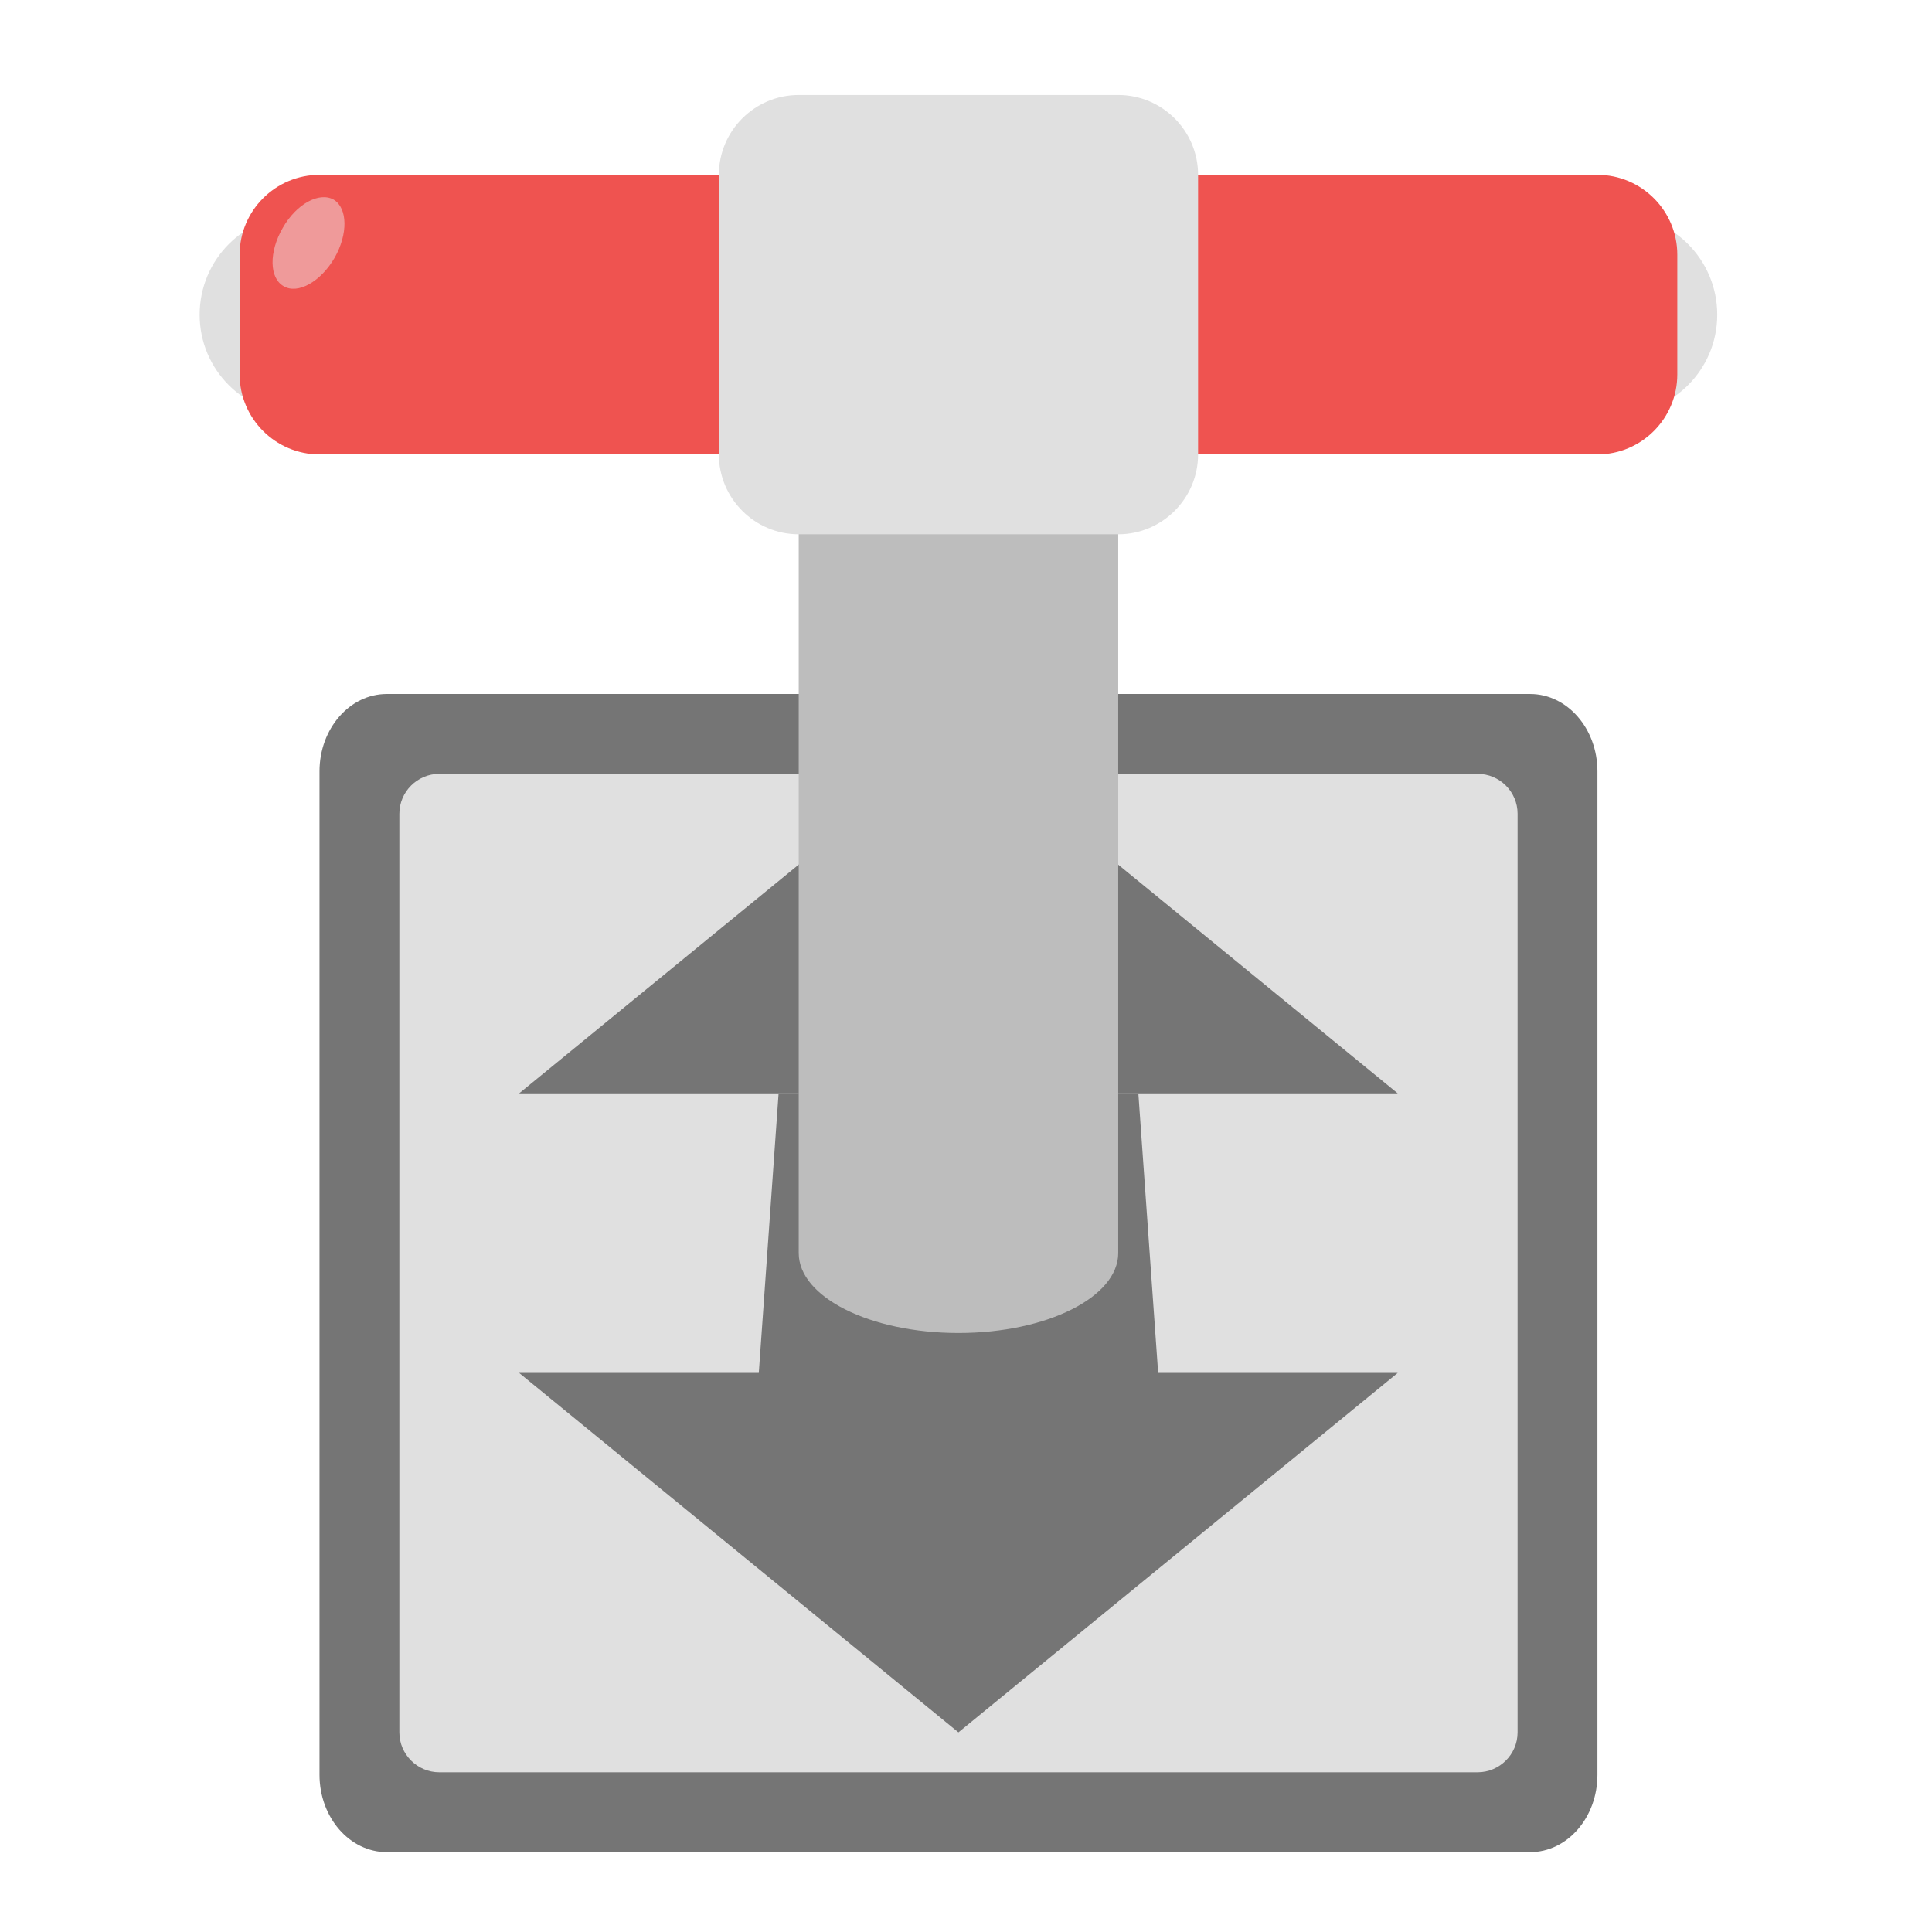 <?xml version="1.0" encoding="UTF-8"?>
<svg xmlns="http://www.w3.org/2000/svg" xmlns:xlink="http://www.w3.org/1999/xlink" width="24px" height="24px" viewBox="0 0 24 24" version="1.1">
<g id="surface1">
<path style=" stroke:none;fill-rule:nonzero;fill:rgb(45.882%,45.882%,45.882%);fill-opacity:1;" d="M 4.805 8.621 L 19.008 8.621 C 19.469 8.621 19.844 9.051 19.844 9.582 L 19.844 22.047 C 19.844 22.578 19.469 23.008 19.008 23.008 L 4.805 23.008 C 4.344 23.008 3.969 22.578 3.969 22.047 L 3.969 9.582 C 3.969 9.051 4.344 8.621 4.805 8.621 Z M 4.805 8.621 "/>
<path style=" stroke:none;fill-rule:nonzero;fill:rgb(87.843%,87.843%,87.843%);fill-opacity:1;" d="M 5.457 9.613 L 18.355 9.613 C 18.629 9.613 18.852 9.836 18.852 10.109 L 18.852 21.52 C 18.852 21.793 18.629 22.016 18.355 22.016 L 5.457 22.016 C 5.184 22.016 4.961 21.793 4.961 21.52 L 4.961 10.109 C 4.961 9.836 5.184 9.613 5.457 9.613 Z M 5.457 9.613 "/>
<path style=" stroke:none;fill-rule:nonzero;fill:rgb(45.882%,45.882%,45.882%);fill-opacity:1;" d="M 11.906 9.117 L 6.449 13.582 L 9.922 13.582 L 9.922 16.559 L 13.891 16.559 L 13.891 13.582 L 17.363 13.582 Z M 11.906 9.117 "/>
<path style=" stroke:none;fill-rule:nonzero;fill:rgb(45.882%,45.882%,45.882%);fill-opacity:1;" d="M 11.906 21.52 L 6.449 17.055 L 9.426 17.055 L 9.672 13.582 L 14.141 13.582 L 14.387 17.055 L 17.363 17.055 Z M 11.906 21.52 "/>
<path style=" stroke:none;fill-rule:nonzero;fill:rgb(87.843%,87.843%,87.843%);fill-opacity:1;" d="M 3.719 2.668 L 20.09 2.668 C 20.777 2.668 21.332 3.223 21.332 3.91 C 21.332 4.594 20.777 5.148 20.09 5.148 L 3.719 5.148 C 3.035 5.148 2.48 4.594 2.48 3.91 C 2.48 3.223 3.035 2.668 3.719 2.668 Z M 3.719 2.668 "/>
<path style=" stroke:none;fill-rule:nonzero;fill:rgb(93.725%,32.549%,31.373%);fill-opacity:1;" d="M 3.969 2.172 L 19.844 2.172 C 20.391 2.172 20.836 2.617 20.836 3.164 L 20.836 4.652 C 20.836 5.199 20.391 5.645 19.844 5.645 L 3.969 5.645 C 3.422 5.645 2.977 5.199 2.977 4.652 L 2.977 3.164 C 2.977 2.617 3.422 2.172 3.969 2.172 Z M 3.969 2.172 "/>
<path style=" stroke:none;fill-rule:nonzero;fill:rgb(74.118%,74.118%,74.118%);fill-opacity:1;" d="M 11.906 2.668 C 13.004 2.668 13.891 3.113 13.891 3.66 L 13.891 15.566 C 13.891 16.113 13.004 16.559 11.906 16.559 C 10.809 16.559 9.922 16.113 9.922 15.566 L 9.922 3.66 C 9.922 3.113 10.809 2.668 11.906 2.668 Z M 11.906 2.668 "/>
<path style=" stroke:none;fill-rule:nonzero;fill:rgb(87.843%,87.843%,87.843%);fill-opacity:1;" d="M 9.922 1.18 L 13.891 1.18 C 14.438 1.18 14.883 1.625 14.883 2.172 L 14.883 5.645 C 14.883 6.191 14.438 6.637 13.891 6.637 L 9.922 6.637 C 9.375 6.637 8.93 6.191 8.93 5.645 L 8.93 2.172 C 8.93 1.625 9.375 1.18 9.922 1.18 Z M 9.922 1.18 "/>
<path style=" stroke:none;fill-rule:nonzero;fill:rgb(93.725%,60.392%,60.392%);fill-opacity:1;" d="M 4.145 2.48 C 4.32 2.586 4.324 2.91 4.156 3.203 C 3.984 3.5 3.699 3.66 3.523 3.555 C 3.344 3.453 3.34 3.129 3.512 2.832 C 3.68 2.535 3.965 2.379 4.145 2.48 Z M 4.145 2.48 "/>
</g>
</svg>
